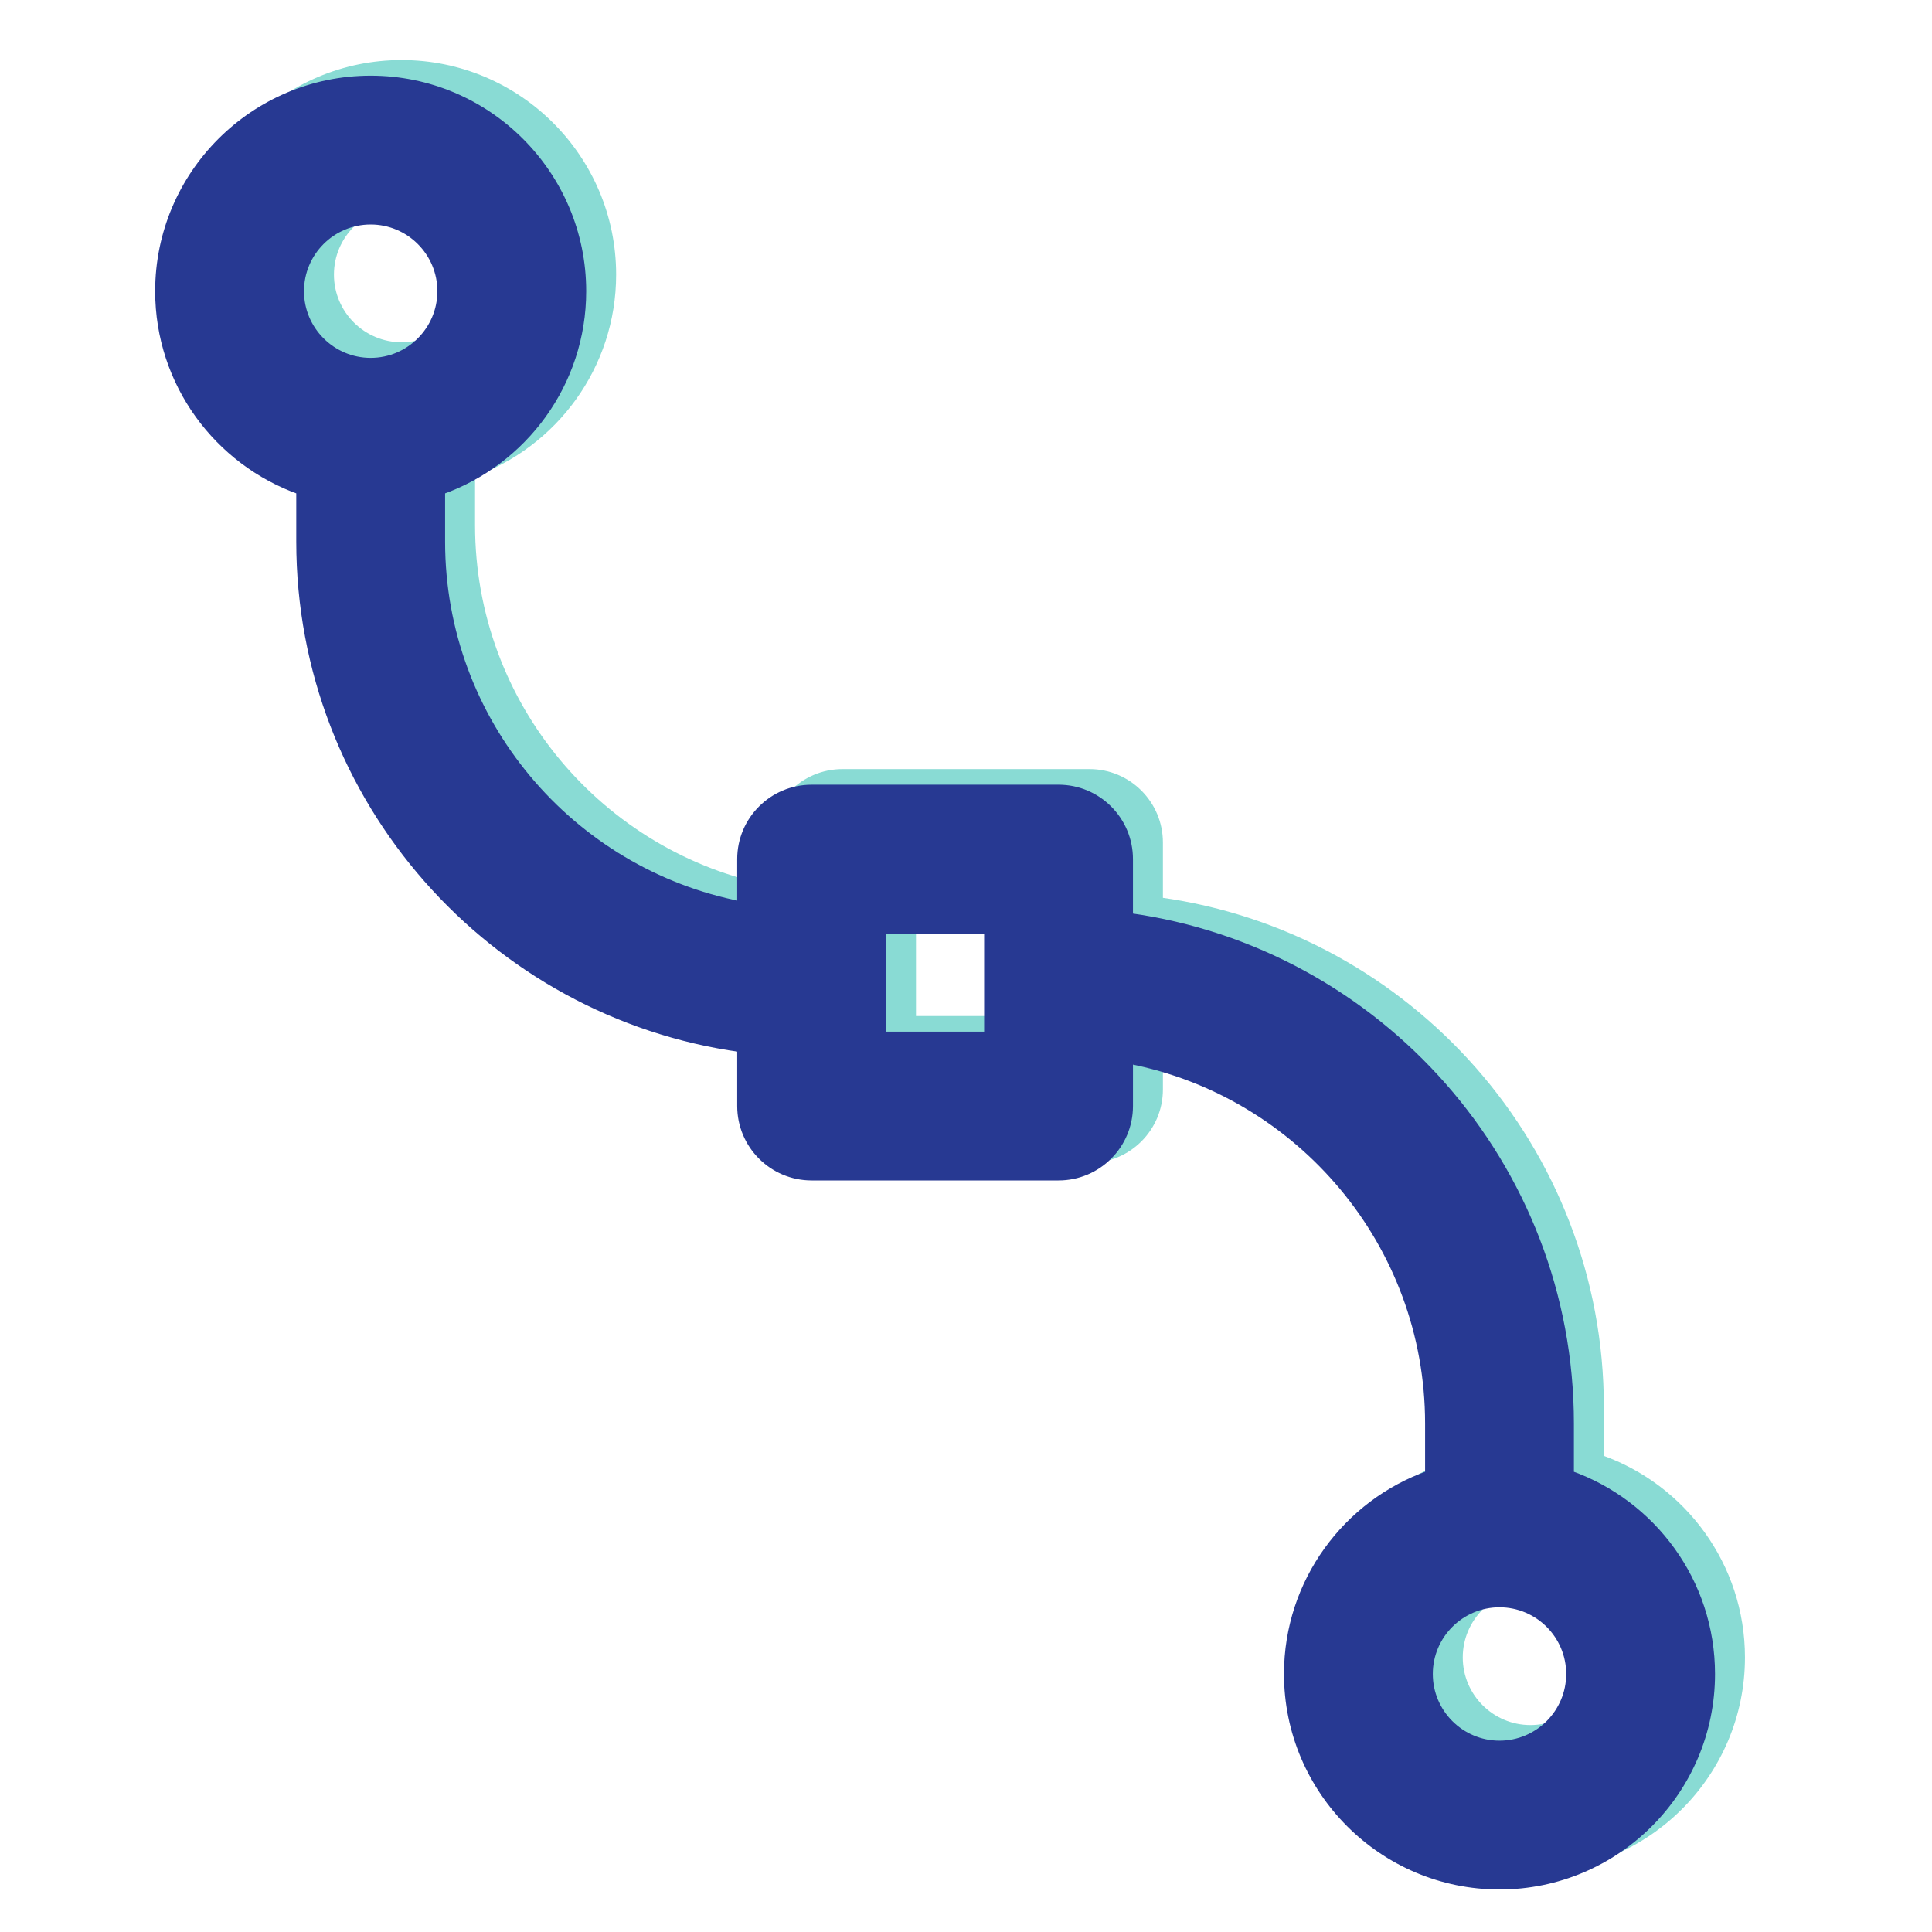 <?xml version="1.0" encoding="utf-8"?>
<!-- Generator: Adobe Illustrator 16.0.0, SVG Export Plug-In . SVG Version: 6.00 Build 0)  -->
<!DOCTYPE svg PUBLIC "-//W3C//DTD SVG 1.1//EN" "http://www.w3.org/Graphics/SVG/1.1/DTD/svg11.dtd">
<svg version="1.1" id="Capa_1" xmlns="http://www.w3.org/2000/svg" xmlns:xlink="http://www.w3.org/1999/xlink" x="0px" y="0px"
	 width="250px" height="250px" viewBox="0 0 250 250" enable-background="new 0 0 250 250" xml:space="preserve">
<g>
	<g>
		<path fill="#89DBD4" stroke="#89DBD4" stroke-width="0.75" stroke-miterlimit="10" d="M207.163,188.649v-6.592
			c0-33.398-24.867-61.093-57.058-65.554v-7.479c0-5.042-4.087-9.129-9.129-9.129h-31.953c-5.042,0-9.129,4.087-9.129,9.129v5.971
			c-22.076-4.275-38.799-23.746-38.799-47.053v-6.591c10.625-3.769,18.258-13.916,18.258-25.817
			c0-15.102-12.286-27.388-27.388-27.388S24.578,20.432,24.578,35.533c0,11.901,7.633,22.049,18.258,25.817v6.591
			c0,33.399,24.867,61.093,57.058,65.555v7.479c0,5.042,4.087,9.129,9.129,9.129h31.953c5.042,0,9.129-4.087,9.129-9.129v-5.971
			c22.076,4.274,38.8,23.745,38.8,47.052v6.592c-10.626,3.769-18.259,13.916-18.259,25.817c0,15.102,12.286,27.388,27.388,27.388
			s27.388-12.286,27.388-27.388C225.422,202.565,217.789,192.418,207.163,188.649z M51.966,44.663c-5.034,0-9.129-4.096-9.129-9.129
			s4.096-9.129,9.129-9.129c5.034,0,9.129,4.096,9.129,9.129S57,44.663,51.966,44.663z M131.847,131.847h-13.694v-13.694h13.694
			V131.847z M198.034,223.596c-5.034,0-9.129-4.095-9.129-9.129s4.095-9.129,9.129-9.129s9.129,4.095,9.129,9.129
			S203.068,223.596,198.034,223.596z"/>
	</g>
</g>
<g>
	<g>
		<path fill="#273992" stroke="#273992" stroke-miterlimit="10" d="M203.163,190.795v-6.592c0-33.398-24.867-61.094-57.058-65.554
			v-7.479c0-5.042-4.087-9.129-9.129-9.129h-31.953c-5.041,0-9.129,4.087-9.129,9.129v5.971
			c-22.076-4.275-38.799-23.746-38.799-47.053v-6.591c10.625-3.769,18.258-13.916,18.258-25.817
			c0-15.102-12.286-27.388-27.388-27.388S20.578,22.577,20.578,37.679c0,11.901,7.633,22.049,18.258,25.817v6.591
			c0,33.399,24.867,61.093,57.059,65.555v7.479c0,5.042,4.088,9.129,9.129,9.129h31.953c5.042,0,9.129-4.087,9.129-9.129v-5.971
			c22.076,4.274,38.8,23.745,38.8,47.052v6.592c-10.626,3.769-18.259,13.916-18.259,25.817c0,15.102,12.286,27.388,27.388,27.388
			s27.388-12.286,27.388-27.388C221.422,204.711,213.789,194.563,203.163,190.795z M47.966,46.808c-5.034,0-9.13-4.096-9.13-9.129
			s4.096-9.129,9.13-9.129s9.13,4.096,9.13,9.129S53,46.808,47.966,46.808z M127.847,133.992h-13.694v-13.693h13.694V133.992z
			 M194.034,225.741c-5.034,0-9.129-4.095-9.129-9.129s4.095-9.129,9.129-9.129s9.129,4.095,9.129,9.129
			S199.068,225.741,194.034,225.741z"/>
	</g>
</g>
</svg>
